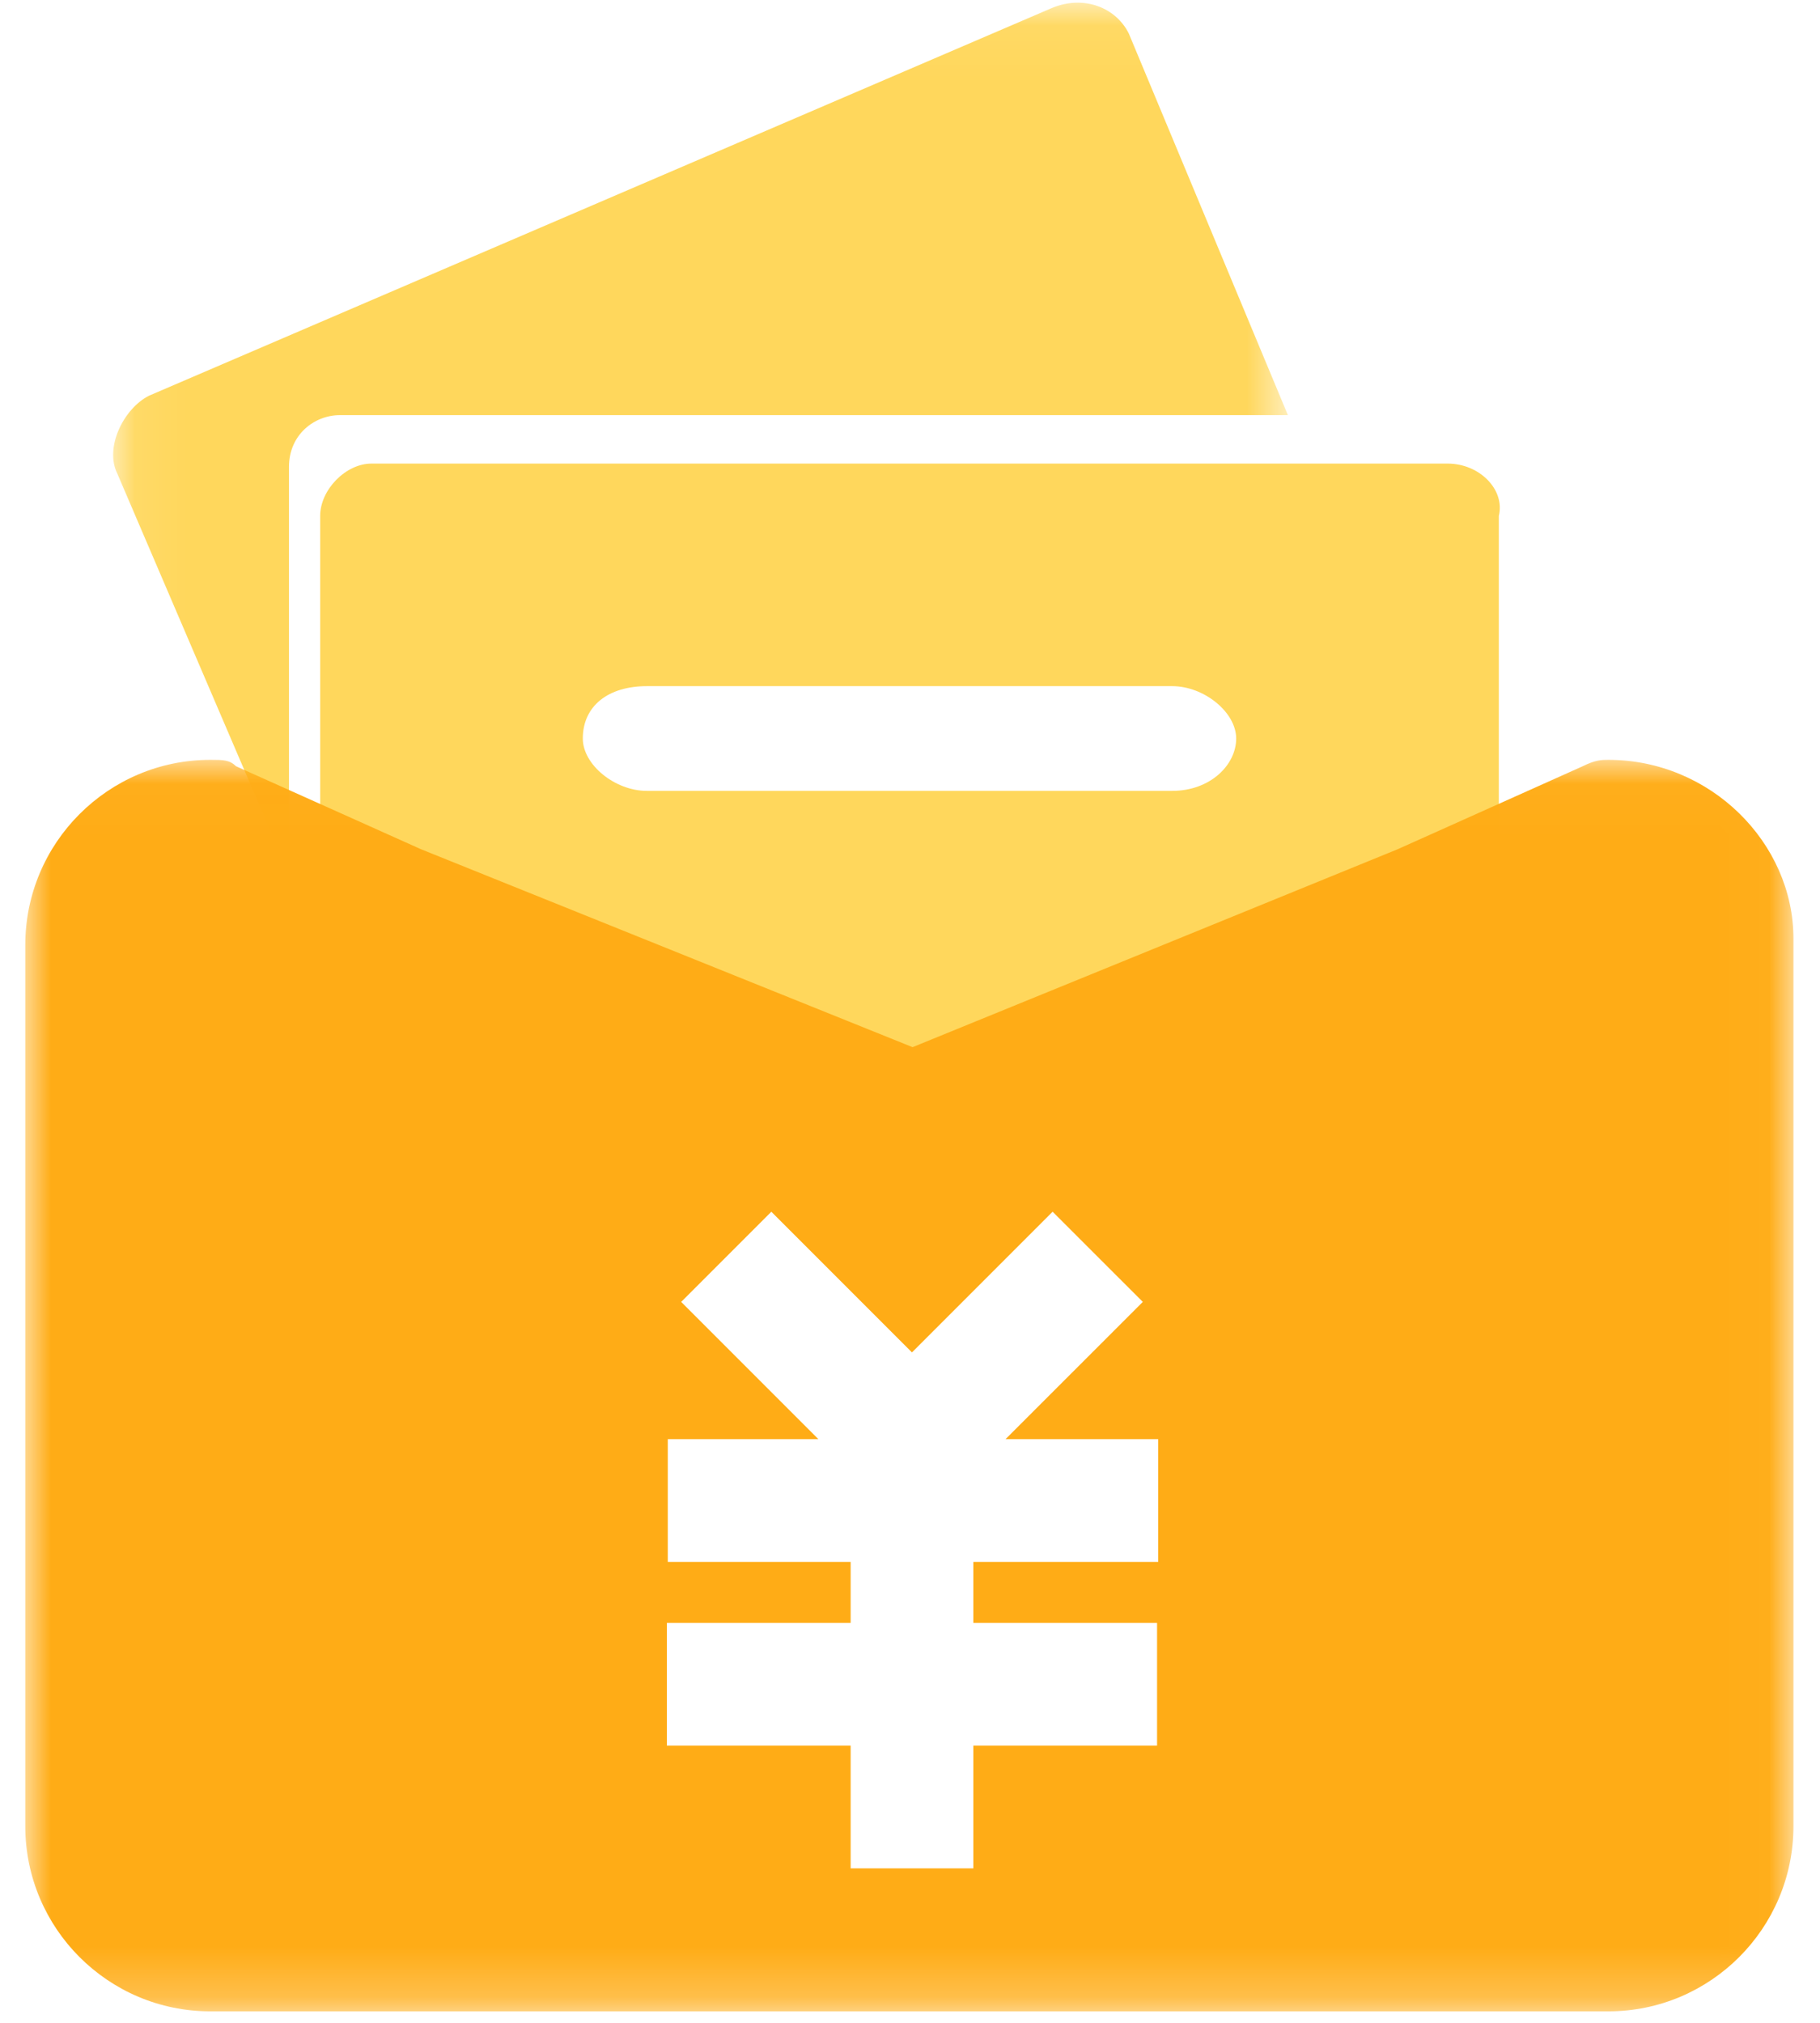 <?xml version="1.0" encoding="UTF-8"?>
<svg width="36px" height="40px" viewBox="0 0 36 40" version="1.1" xmlns="http://www.w3.org/2000/svg" xmlns:xlink="http://www.w3.org/1999/xlink">
    <!-- Generator: Sketch 61 (89581) - https://sketch.com -->
    <title>Icon/借支</title>
    <desc>Created with Sketch.</desc>
    <defs>
        <polygon id="path-1" points="0.071 0.053 23.308 0.053 23.308 24.035 0.071 24.035"></polygon>
        <polygon id="path-3" points="0 0.025 34.975 0.025 34.975 24.773 0 24.773"></polygon>
    </defs>
    <g id="页面-1" stroke="none" stroke-width="1" fill="none" fill-rule="evenodd">
        <g id="04-1-1申报" transform="translate(-170, -230)">
            <g id="Icon/借支" transform="translate(170, 230)">
                <g id="编组" transform="translate(0.5, 0)">
                    <g transform="translate(1.667, 0)">
                        <mask id="mask-2" fill="white">
                            <use xlink:href="#path-1"></use>
                        </mask>
                        <g id="Clip-2"></g>
                        <path d="M5.437,23.041 L5.563,23.297 C5.815,23.937 6.444,24.192 7.073,23.937 L9.087,23.041 L5.437,23.041 Z M3.549,9.232 C3.549,8.593 4.053,8.209 4.556,8.209 L23.308,8.209 L20.162,0.665 C19.91,0.153 19.281,-0.102 18.652,0.153 L0.78,7.825 C0.277,8.081 -0.101,8.848 0.151,9.36 L3.549,17.287 L3.549,9.232 Z" id="Fill-1" fill="#FFD75C" mask="url(#mask-2)"></path>
                    </g>
                    <path d="M22.685,15.639 L12.295,15.639 C11.662,15.639 11.028,15.121 11.028,14.604 C11.028,13.956 11.535,13.568 12.295,13.568 L22.685,13.568 C23.319,13.568 23.952,14.086 23.952,14.604 C23.952,15.121 23.445,15.639 22.685,15.639 M28.134,9.167 L6.847,9.167 C6.34,9.167 5.833,9.684 5.833,10.202 L5.833,21.465 C5.833,21.982 6.34,22.5 6.847,22.5 L28.134,22.5 C28.64,22.5 29.147,21.982 29.147,21.465 L29.147,10.202 C29.274,9.684 28.767,9.167 28.134,9.167" id="Fill-3" fill="#FFD75C"></path>
                    <g transform="translate(0, 15)">
                        <mask id="mask-4" fill="white">
                            <use xlink:href="#path-3"></use>
                        </mask>
                        <g id="Clip-6"></g>
                        <path d="M22.387,17.092 L22.387,19.519 L18.753,19.519 L18.753,21.946 L16.326,21.946 L16.326,19.519 L12.691,19.519 L12.691,17.092 L16.326,17.092 L16.326,15.885 L12.709,15.885 L12.709,13.458 L15.688,13.458 L12.974,10.744 L14.757,8.961 L17.539,11.743 L20.321,8.961 L22.105,10.744 L19.39,13.458 L22.409,13.458 L22.409,15.885 L18.753,15.885 L18.753,17.092 L22.387,17.092 Z M31.313,0.025 C31.187,0.025 31.061,0.025 30.808,0.151 L27.146,1.793 L17.551,5.707 L7.828,1.793 L4.167,0.151 C4.04,0.025 3.914,0.025 3.661,0.025 C1.641,0.025 0,1.667 0,3.687 L0,21.111 C0,23.131 1.641,24.773 3.661,24.773 L31.313,24.773 C33.333,24.773 34.975,23.131 34.975,21.111 L34.975,3.561 C34.975,1.667 33.333,0.025 31.313,0.025 L31.313,0.025 Z" id="Fill-5" fill="#FFAC16" mask="url(#mask-4)"></path>
                    </g>
                </g>
            </g>
        </g>
    </g>
</svg>